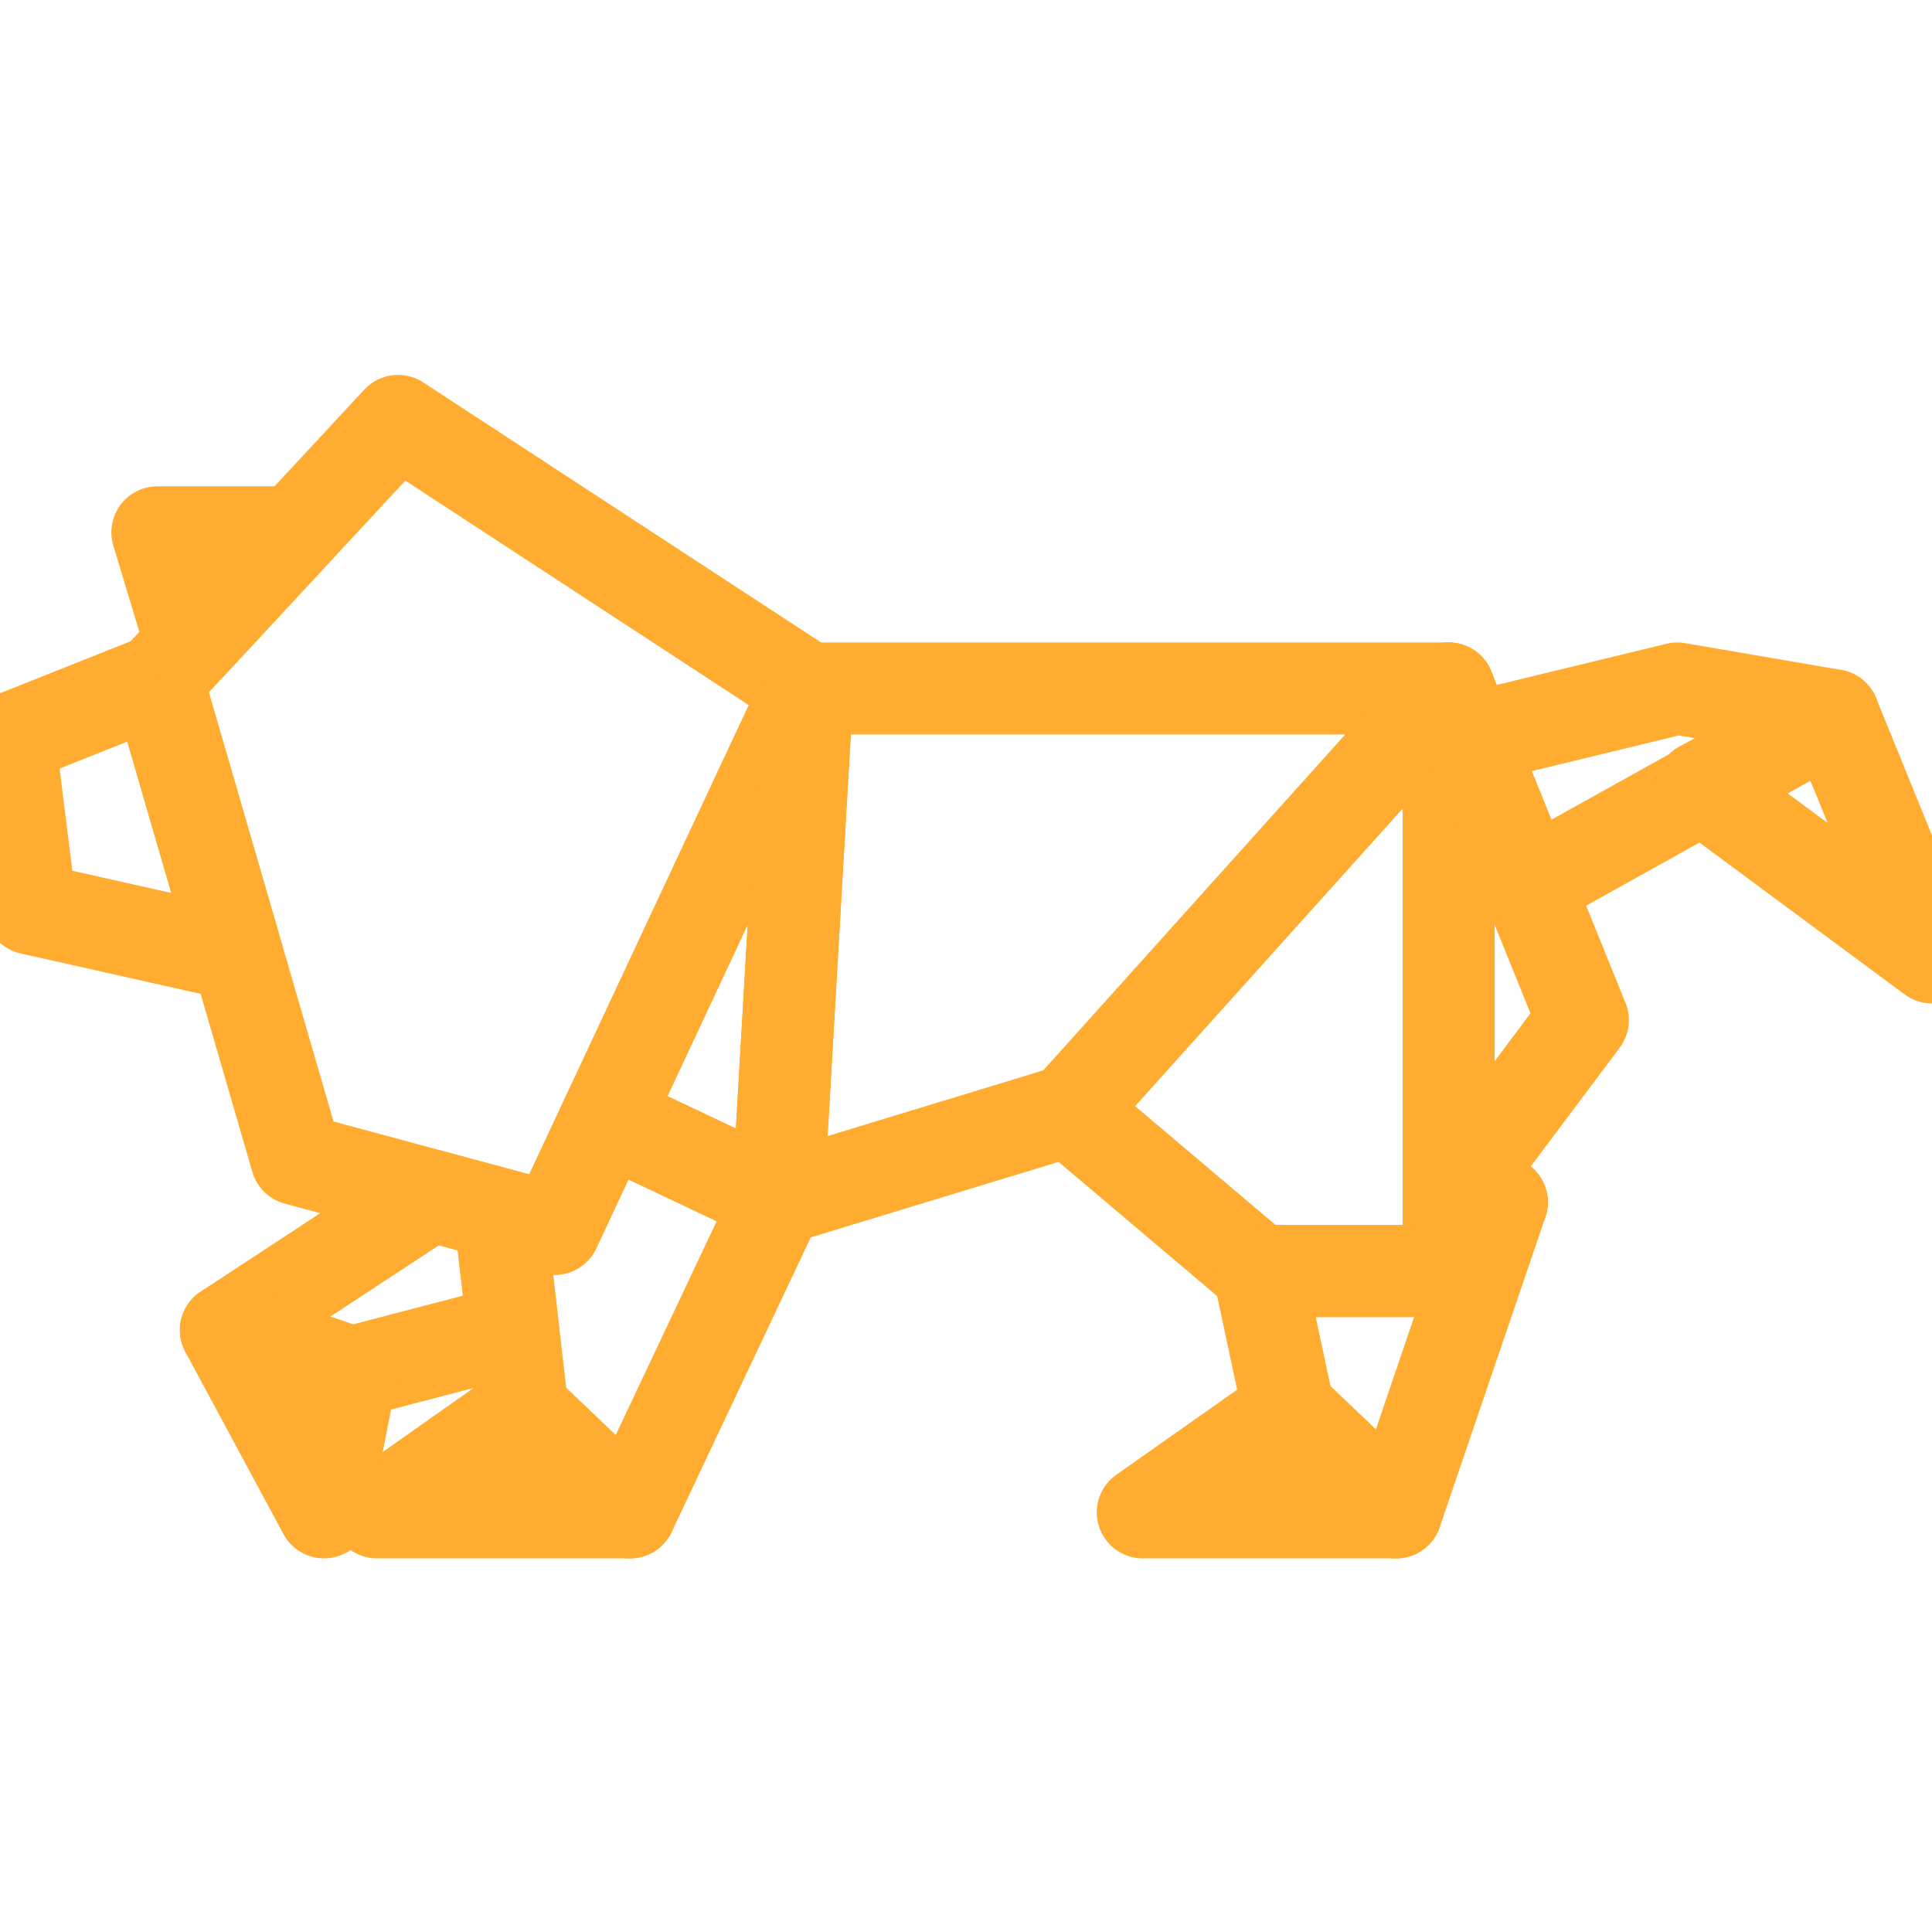 <svg width="42" height="42" viewBox="0 0 42 42" fill="none" xmlns="http://www.w3.org/2000/svg">
<g clip-path="url(#clip0_396_5940)">
<path d="M3.421 14.785L8.653 9.15L17.552 14.967L12.056 26.714L6.447 25.199L3.421 14.785Z" stroke="#FFAC30" stroke-width="2" stroke-miterlimit="10" stroke-linecap="round" stroke-linejoin="round"/>
<path d="M3.421 14.785L0.208 16.064L0.667 19.751L5.156 20.759L3.421 14.785Z" stroke="#FFAC30" stroke-width="2" stroke-miterlimit="10" stroke-linecap="round" stroke-linejoin="round"/>
<path d="M4.153 13.997L3.421 11.572H6.403L4.153 13.997Z" stroke="#FFAC30" stroke-width="2" stroke-miterlimit="10" stroke-linecap="round" stroke-linejoin="round"/>
<path d="M17.552 14.967L16.91 26.072L13.182 24.307L17.552 14.967Z" stroke="#FFAC30" stroke-width="2" stroke-miterlimit="10" stroke-linecap="round" stroke-linejoin="round"/>
<path d="M17.552 14.967H31.492L23.242 24.143L16.91 26.072L17.552 14.967Z" stroke="#FFAC30" stroke-width="2" stroke-miterlimit="10" stroke-linecap="round" stroke-linejoin="round"/>
<path d="M31.492 14.967V27.632H27.366L23.242 24.143L31.492 14.967Z" stroke="#FFAC30" stroke-width="2" stroke-miterlimit="10" stroke-linecap="round" stroke-linejoin="round"/>
<path d="M31.492 27.632V26.072L32.649 26.136L31.492 27.632Z" stroke="#FFAC30" stroke-width="2" stroke-miterlimit="10" stroke-linecap="round" stroke-linejoin="round"/>
<path d="M32.649 26.136L30.351 32.878L28.011 30.647L27.366 27.632H31.492L32.649 26.136Z" stroke="#FFAC30" stroke-width="2" stroke-miterlimit="10" stroke-linecap="round" stroke-linejoin="round"/>
<path d="M11.358 30.647L8.194 32.878H13.697L11.358 30.647Z" stroke="#FFAC30" stroke-width="2" stroke-miterlimit="10" stroke-linecap="round" stroke-linejoin="round"/>
<path d="M28.011 30.647L24.843 32.878H30.351L28.011 30.647Z" stroke="#FFAC30" stroke-width="2" stroke-miterlimit="10" stroke-linecap="round" stroke-linejoin="round"/>
<path d="M16.91 26.072L13.697 32.878L11.358 30.647L10.865 26.393L12.056 26.714L13.182 24.307L16.91 26.072Z" stroke="#FFAC30" stroke-width="2" stroke-miterlimit="10" stroke-linecap="round" stroke-linejoin="round"/>
<path d="M31.492 14.967L34.41 22.177L31.492 26.072V14.967Z" stroke="#FFAC30" stroke-width="2" stroke-miterlimit="10" stroke-linecap="round" stroke-linejoin="round"/>
<path d="M31.936 16.065L36.463 14.967L39.858 15.55L33.224 19.244L31.936 16.065Z" stroke="#FFAC30" stroke-width="2" stroke-miterlimit="10" stroke-linecap="round" stroke-linejoin="round"/>
<path d="M39.858 15.55L42 20.814L36.989 17.105L39.858 15.55Z" stroke="#FFAC30" stroke-width="2" stroke-miterlimit="10" stroke-linecap="round" stroke-linejoin="round"/>
<path d="M9.369 25.99L4.91 28.915L7.641 29.833L11.156 28.915L10.865 26.393L9.369 25.99Z" stroke="#FFAC30" stroke-width="2" stroke-miterlimit="10" stroke-linecap="round" stroke-linejoin="round"/>
<path d="M4.91 28.915L7.044 32.878L7.641 29.833L4.91 28.915Z" stroke="#FFAC30" stroke-width="2" stroke-miterlimit="10" stroke-linecap="round" stroke-linejoin="round"/>
</g>
<defs>
<clipPath id="clip0_396_5940">
<rect width="42" height="42" fill="white" transform="matrix(-1 0 0 1 42 0)"/>
</clipPath>
</defs>
</svg>
